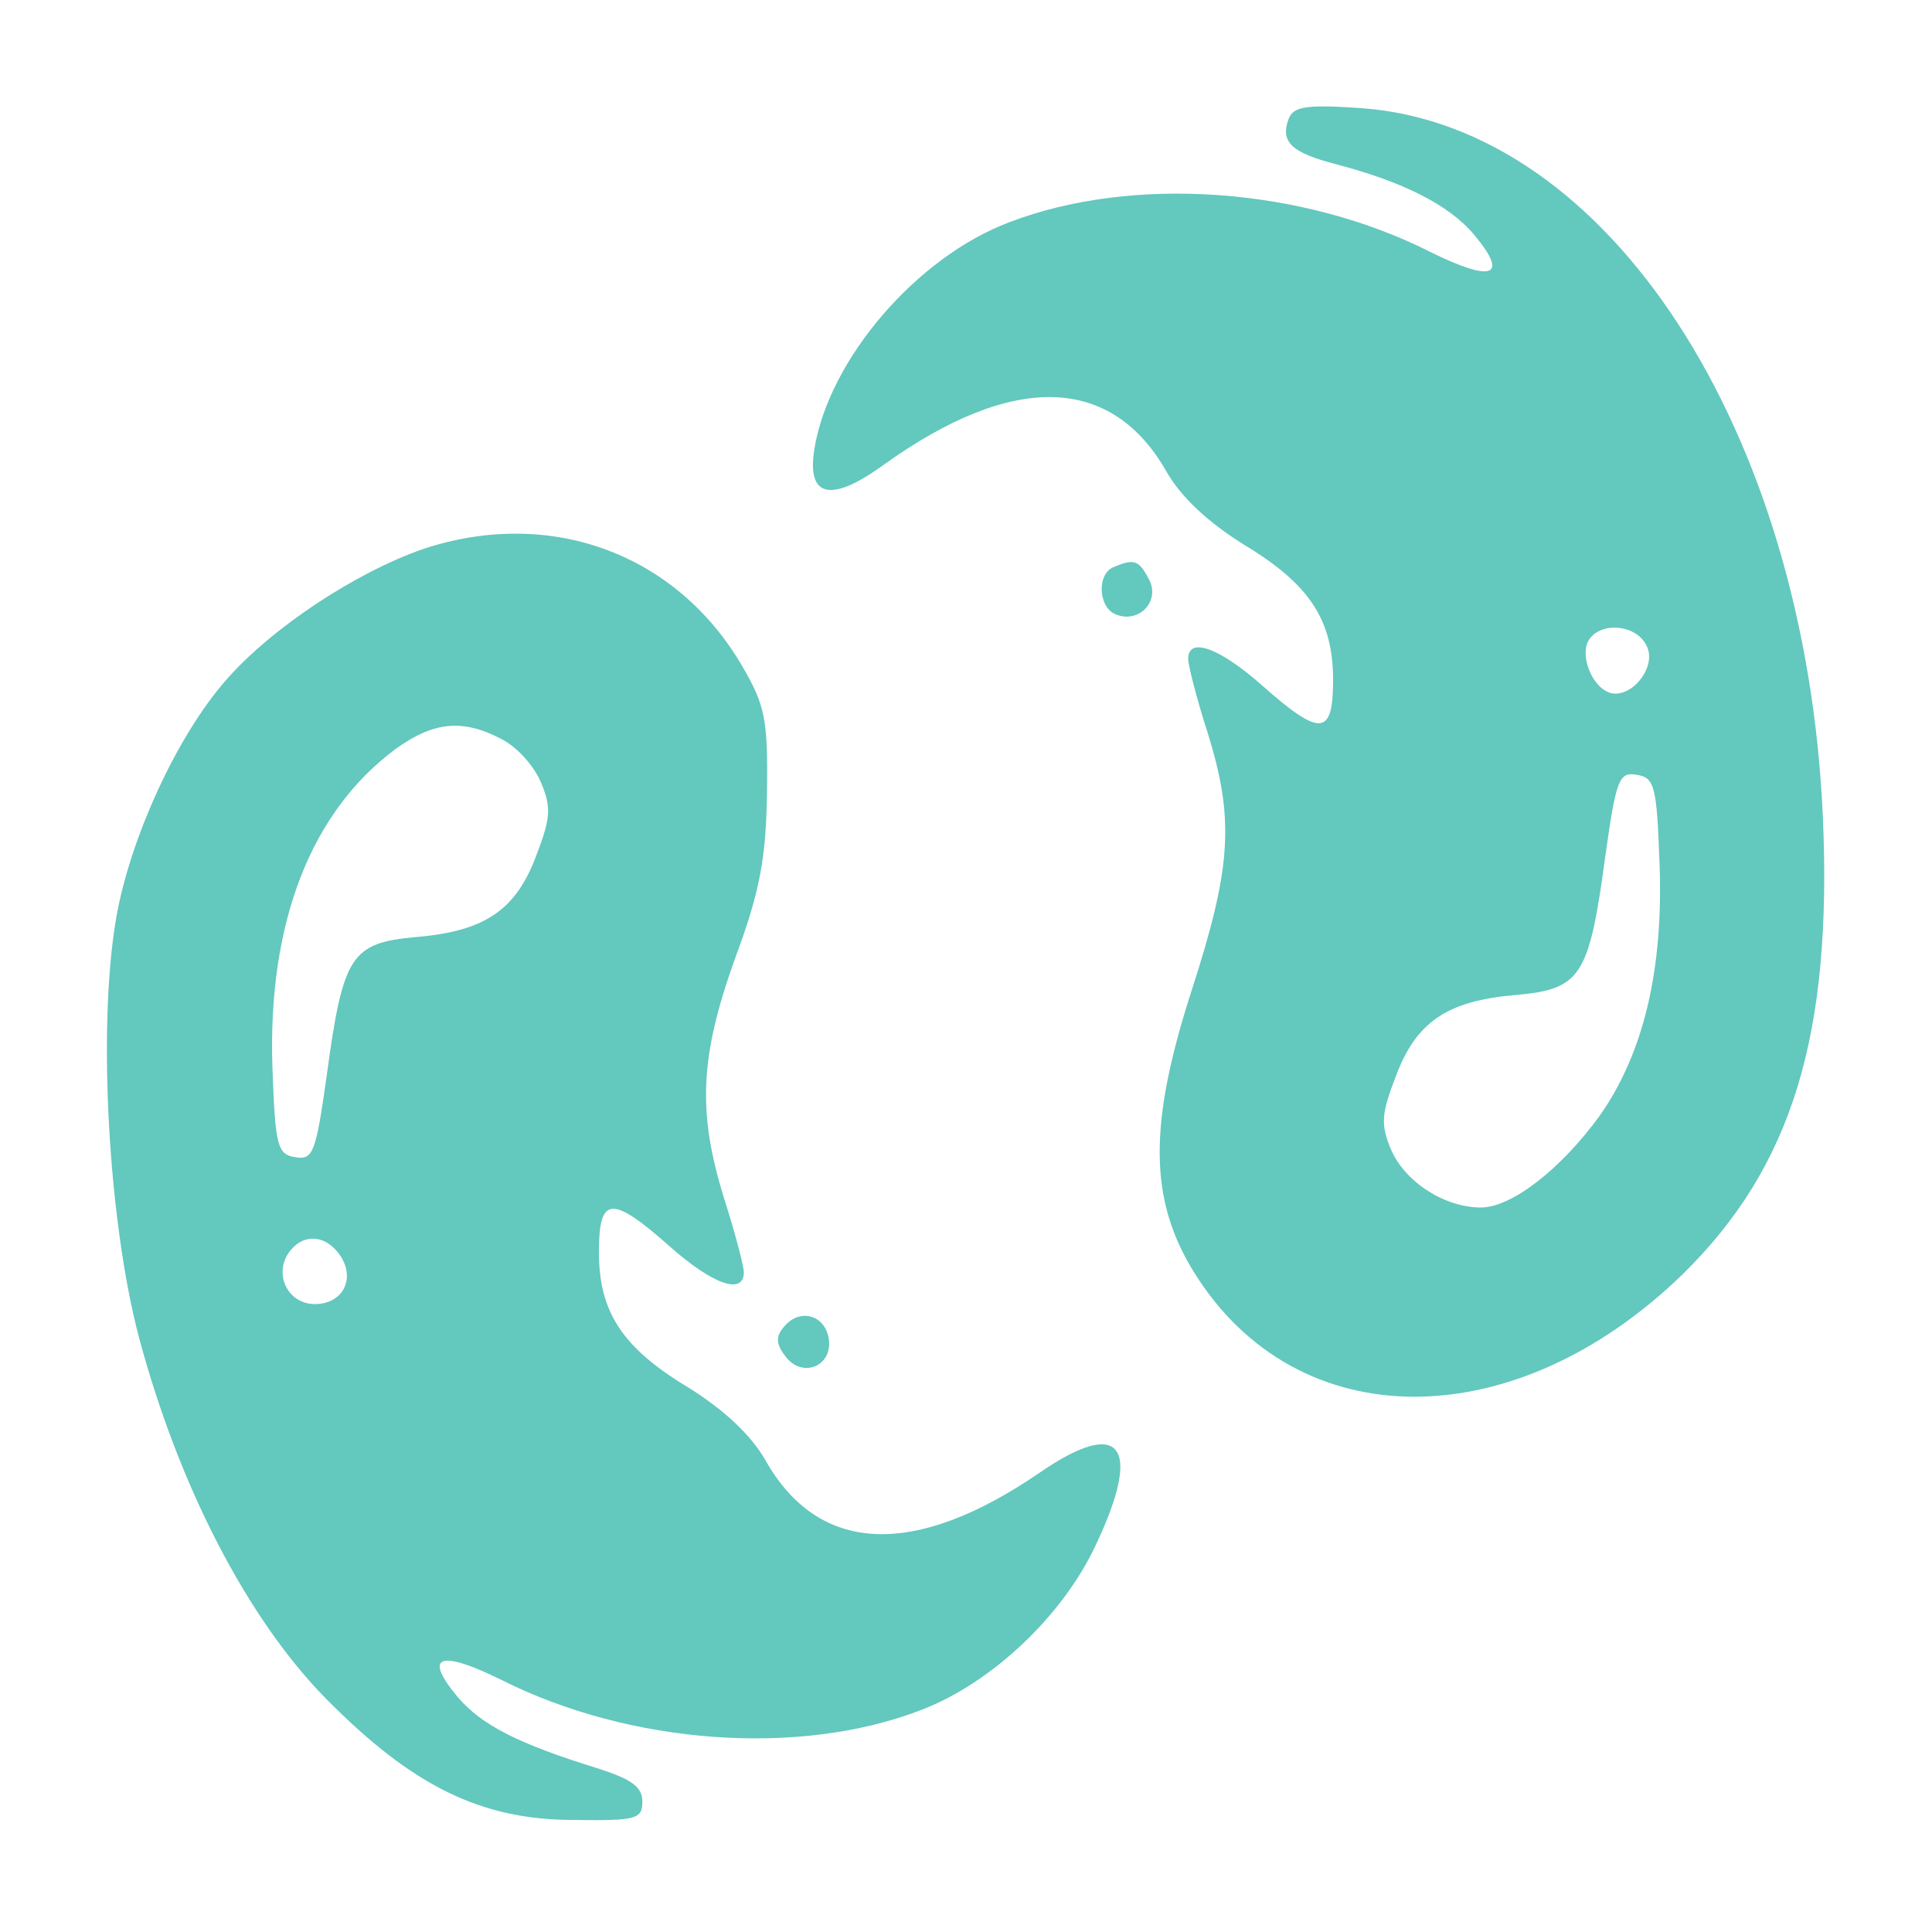 <?xml version="1.0" standalone="no"?>
<!DOCTYPE svg PUBLIC "-//W3C//DTD SVG 20010904//EN"
 "http://www.w3.org/TR/2001/REC-SVG-20010904/DTD/svg10.dtd">
<svg version="1.0" xmlns="http://www.w3.org/2000/svg"
 width="20px" height="20px" viewBox="0 0 200 200"
 preserveAspectRatio="xMidYMid meet">

<g transform="translate(0,200) scale(0.1,-0.1)"
fill="#63C8BE" stroke="none">
<path d="M1334 1877 c-9 -24 3 -35 49 -47 69 -18 117 -42 143 -73 36 -43 20
-50 -45 -18 -132 67 -308 80 -436 31 -96 -36 -187 -142 -202 -235 -8 -50 17
-56 72 -16 134 96 236 93 293 -8 15 -26 43 -52 80 -75 68 -41 92 -78 92 -140
0 -58 -13 -59 -73 -6 -45 40 -77 51 -77 28 0 -7 9 -42 20 -76 28 -90 25 -139
-16 -266 -45 -139 -45 -217 2 -293 106 -171 331 -172 506 -2 113 111 155 247
145 474 -18 400 -222 714 -477 733 -57 4 -71 2 -76 -11z m372 -549 c7 -22 -19
-52 -40 -45 -17 6 -29 34 -23 51 10 24 54 21 63 -6z m12 -223 c4 -110 -17
-196 -62 -260 -40 -55 -91 -95 -123 -95 -38 0 -79 27 -93 60 -11 26 -10 37 5
76 21 56 53 78 124 84 68 6 76 19 93 145 11 78 14 86 32 83 19 -3 21 -11 24
-93z"/>
<path d="M439 1432 c-70 -24 -158 -82 -205 -136 -51 -58 -100 -165 -114 -248
-19 -112 -8 -312 24 -433 41 -153 112 -291 194 -374 89 -90 160 -125 256 -125
65 -1 71 1 71 19 0 15 -11 23 -45 34 -84 26 -121 45 -146 74 -36 43 -20 50 45
18 133 -67 309 -80 435 -31 73 28 147 98 181 172 48 102 25 131 -58 74 -131
-90 -230 -85 -285 13 -15 26 -43 52 -80 75 -68 41 -92 78 -92 140 0 58 13 59
73 6 45 -40 77 -51 77 -27 0 6 -9 41 -20 75 -28 90 -26 147 11 250 26 70 32
104 33 172 1 76 -2 90 -26 131 -68 116 -198 164 -329 121z m80 -197 c16 -8 34
-28 41 -45 11 -26 10 -37 -5 -76 -21 -56 -53 -78 -124 -84 -68 -6 -76 -19 -93
-145 -11 -78 -14 -86 -32 -83 -19 3 -21 11 -24 93 -5 150 40 265 128 330 39
28 69 31 109 10z m-166 -536 c15 -24 1 -49 -27 -49 -29 0 -44 33 -25 56 15 18
38 15 52 -7z"/>
<path d="M1153 1413 c-18 -7 -16 -42 2 -49 24 -10 47 14 34 37 -10 19 -15 21
-36 12z"/>
<path d="M812 627 c-9 -10 -9 -18 1 -31 17 -23 49 -11 45 18 -4 25 -30 32 -46
13z"/>
</g>
</svg>
